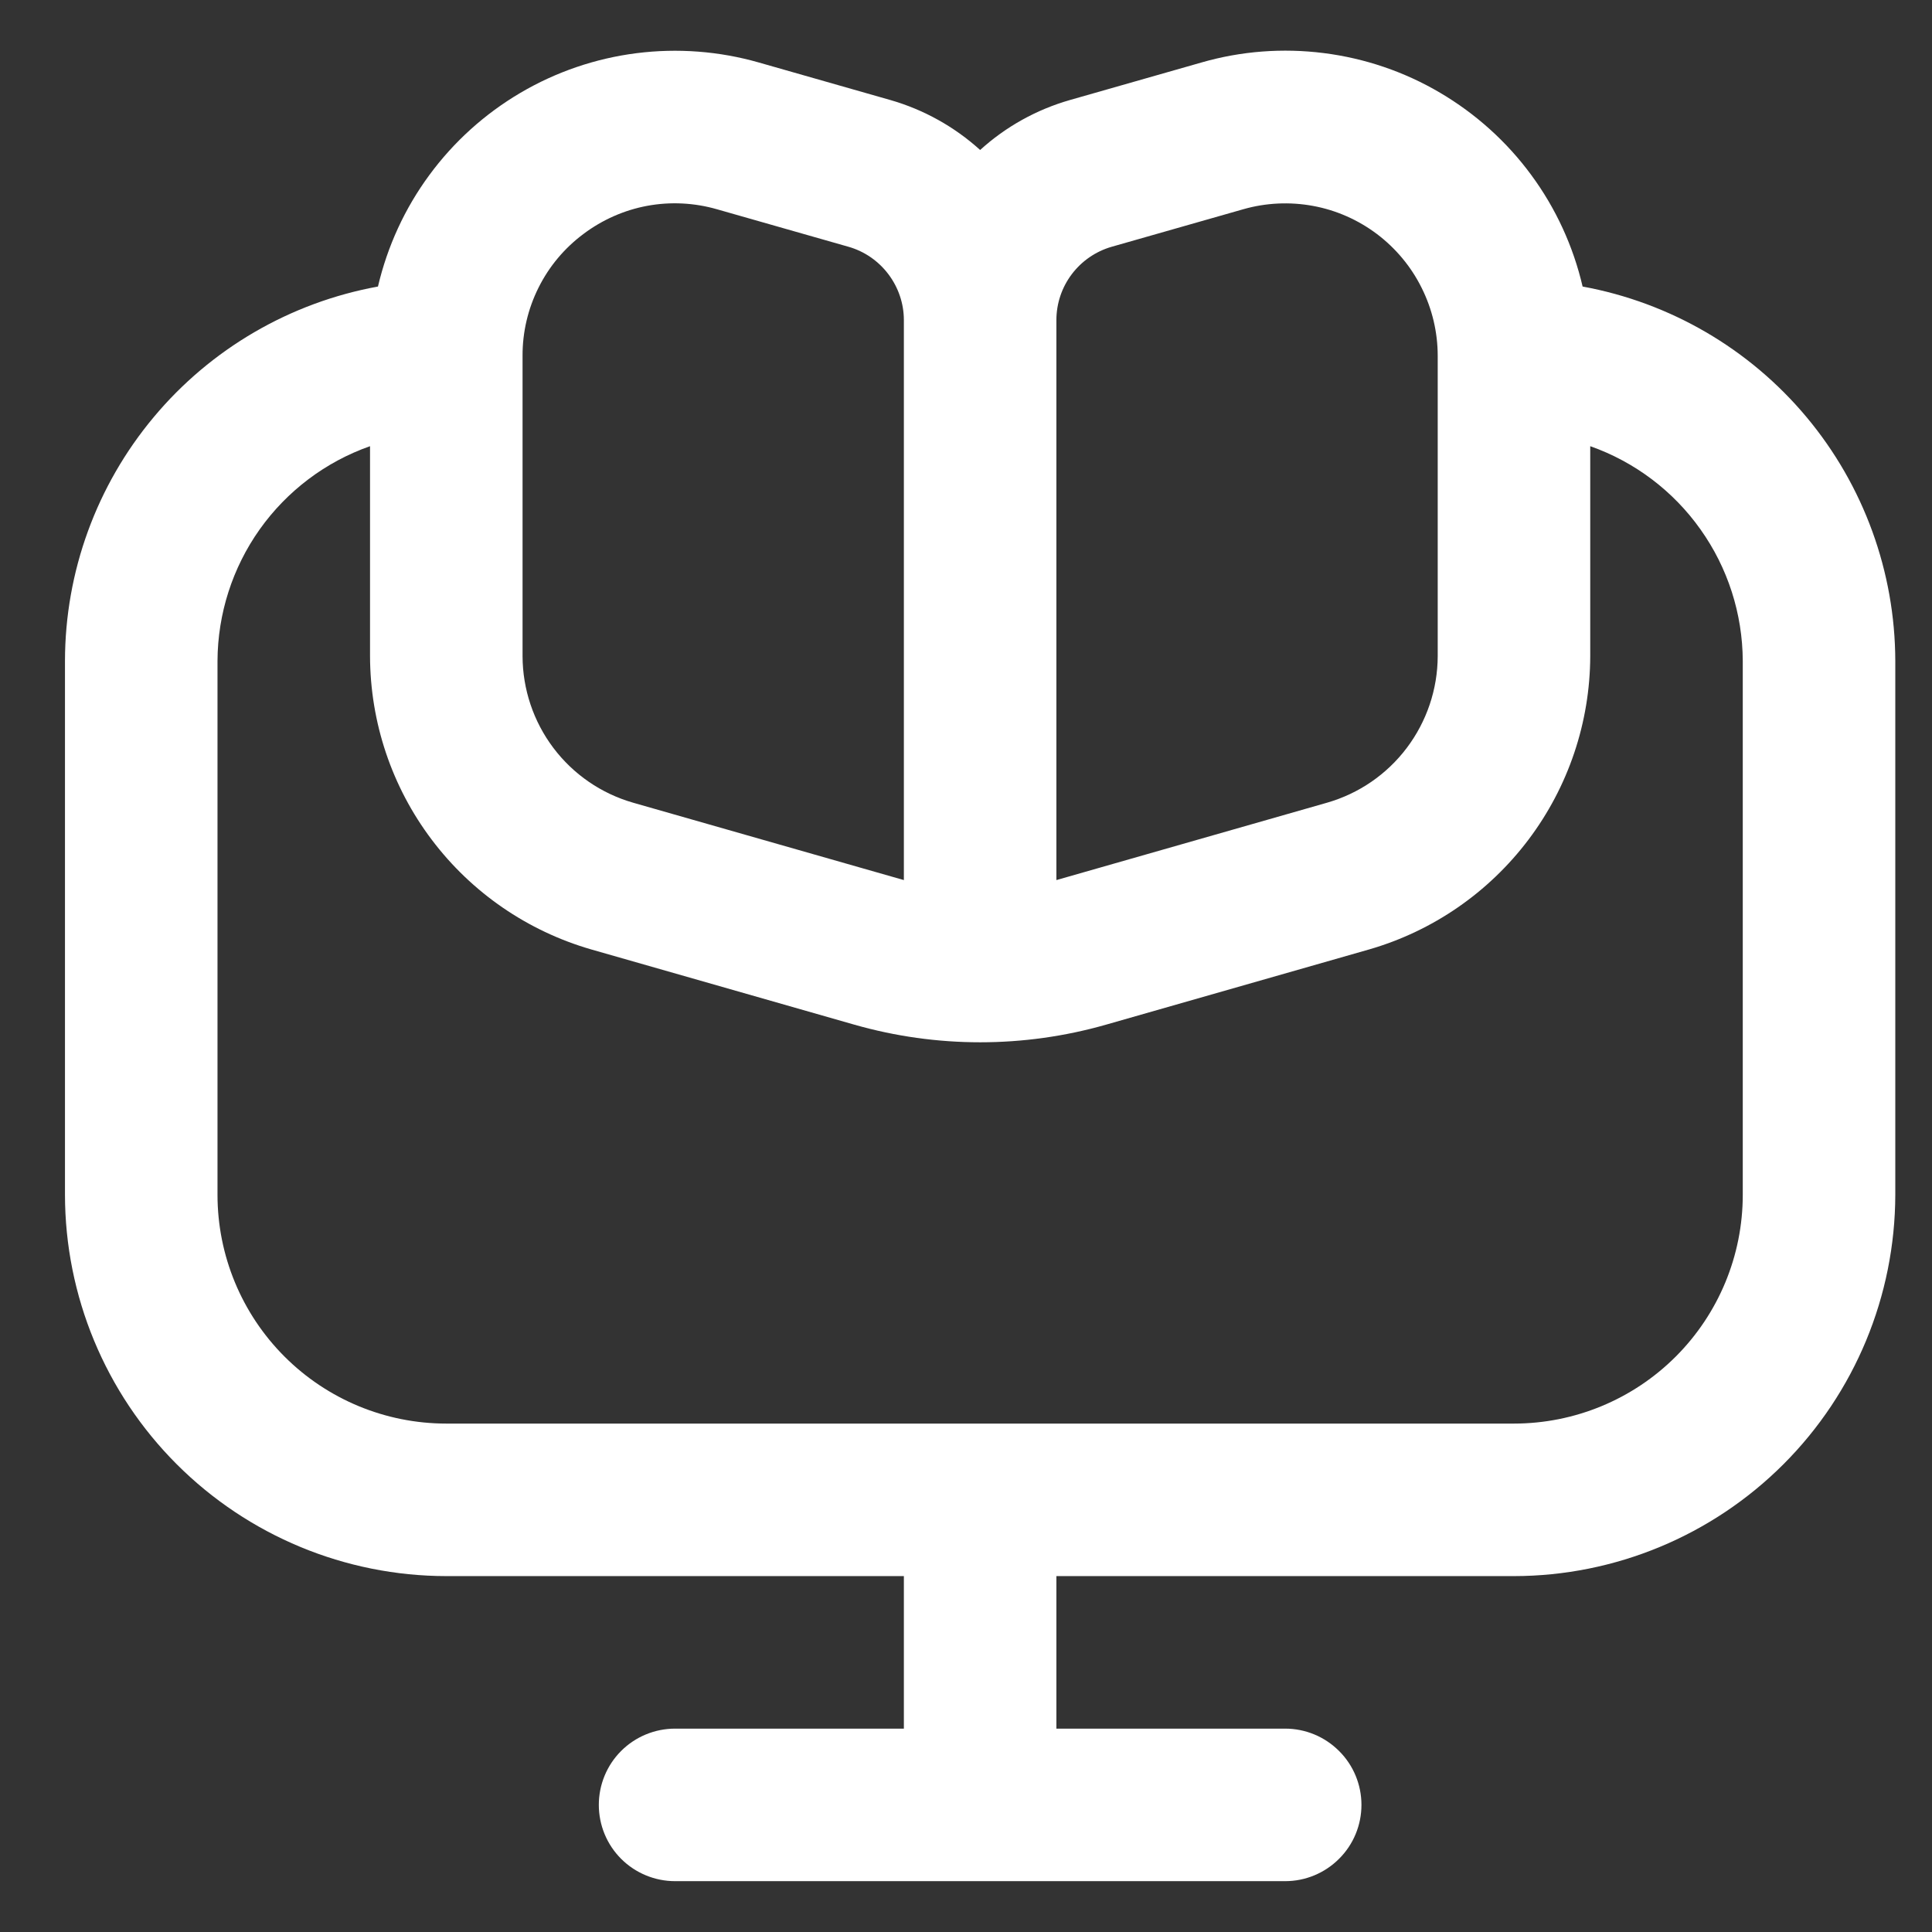 <svg width="19" height="19" viewBox="0 0 19 19" fill="none" xmlns="http://www.w3.org/2000/svg">
<rect x="0" y="0" width="19" height="19" fill="#333333" stroke="none"/>
<g clip-path="url(#clip0_40_9605)">
<path d="M15.564 2.818C15.472 2.422 15.3 2.048 15.059 1.721C14.818 1.393 14.512 1.118 14.162 0.912C13.811 0.705 13.422 0.573 13.018 0.522C12.614 0.471 12.205 0.502 11.814 0.615L10.521 0.984C10.193 1.078 9.891 1.246 9.639 1.475C9.386 1.246 9.084 1.078 8.757 0.984L7.464 0.615C7.073 0.503 6.663 0.472 6.26 0.523C5.857 0.574 5.468 0.707 5.118 0.913C4.768 1.119 4.463 1.394 4.222 1.722C3.981 2.049 3.81 2.422 3.717 2.818C2.855 2.975 2.074 3.429 1.512 4.102C0.949 4.775 0.64 5.623 0.639 6.5L0.639 11.75C0.64 12.744 1.035 13.697 1.738 14.4C2.441 15.103 3.394 15.499 4.389 15.5H8.889V17H6.639C6.44 17 6.249 17.079 6.108 17.22C5.968 17.36 5.889 17.551 5.889 17.75C5.889 17.949 5.968 18.14 6.108 18.28C6.249 18.421 6.44 18.5 6.639 18.5H12.639C12.838 18.5 13.028 18.421 13.169 18.28C13.31 18.14 13.389 17.949 13.389 17.75C13.389 17.551 13.31 17.36 13.169 17.22C13.028 17.079 12.838 17 12.639 17H10.389V15.5H14.889C15.883 15.499 16.836 15.103 17.539 14.4C18.242 13.697 18.637 12.744 18.639 11.75V6.5C18.637 5.624 18.329 4.776 17.767 4.103C17.205 3.43 16.426 2.976 15.564 2.818ZM10.389 3.148C10.389 2.985 10.442 2.827 10.54 2.697C10.638 2.567 10.776 2.472 10.932 2.427L12.226 2.058C12.449 1.994 12.684 1.983 12.913 2.025C13.141 2.067 13.356 2.162 13.542 2.302C13.727 2.442 13.878 2.623 13.981 2.831C14.085 3.039 14.139 3.268 14.139 3.5V6.453C14.138 6.779 14.031 7.095 13.835 7.355C13.639 7.615 13.364 7.804 13.051 7.894L10.389 8.655V3.148ZM5.739 2.3C5.924 2.161 6.139 2.066 6.366 2.024C6.594 1.982 6.829 1.994 7.051 2.058L8.345 2.427C8.502 2.472 8.639 2.567 8.737 2.697C8.835 2.827 8.889 2.985 8.889 3.148V8.655L6.226 7.894C5.913 7.804 5.638 7.615 5.442 7.355C5.246 7.095 5.14 6.779 5.139 6.453V3.5C5.138 3.267 5.192 3.037 5.296 2.829C5.4 2.62 5.552 2.439 5.739 2.3ZM17.139 11.75C17.139 12.347 16.902 12.919 16.48 13.341C16.058 13.763 15.485 14 14.889 14H4.389C3.792 14 3.22 13.763 2.798 13.341C2.376 12.919 2.139 12.347 2.139 11.75V6.5C2.141 6.036 2.286 5.584 2.554 5.206C2.823 4.828 3.201 4.542 3.639 4.388V6.453C3.641 7.105 3.853 7.738 4.246 8.258C4.638 8.778 5.188 9.156 5.814 9.337L8.402 10.077C9.211 10.308 10.068 10.308 10.877 10.077L13.465 9.337C14.091 9.156 14.64 8.777 15.032 8.257C15.424 7.737 15.637 7.104 15.639 6.453V4.388C16.076 4.542 16.455 4.828 16.723 5.206C16.992 5.584 17.137 6.036 17.139 6.5V11.75Z" fill="white"/>
</g>
<defs>
<clipPath id="clip0_40_9605">
<rect width="18" height="18" fill="white" transform="translate(0.639 0.5)"/>
</clipPath>
</defs>
</svg>
